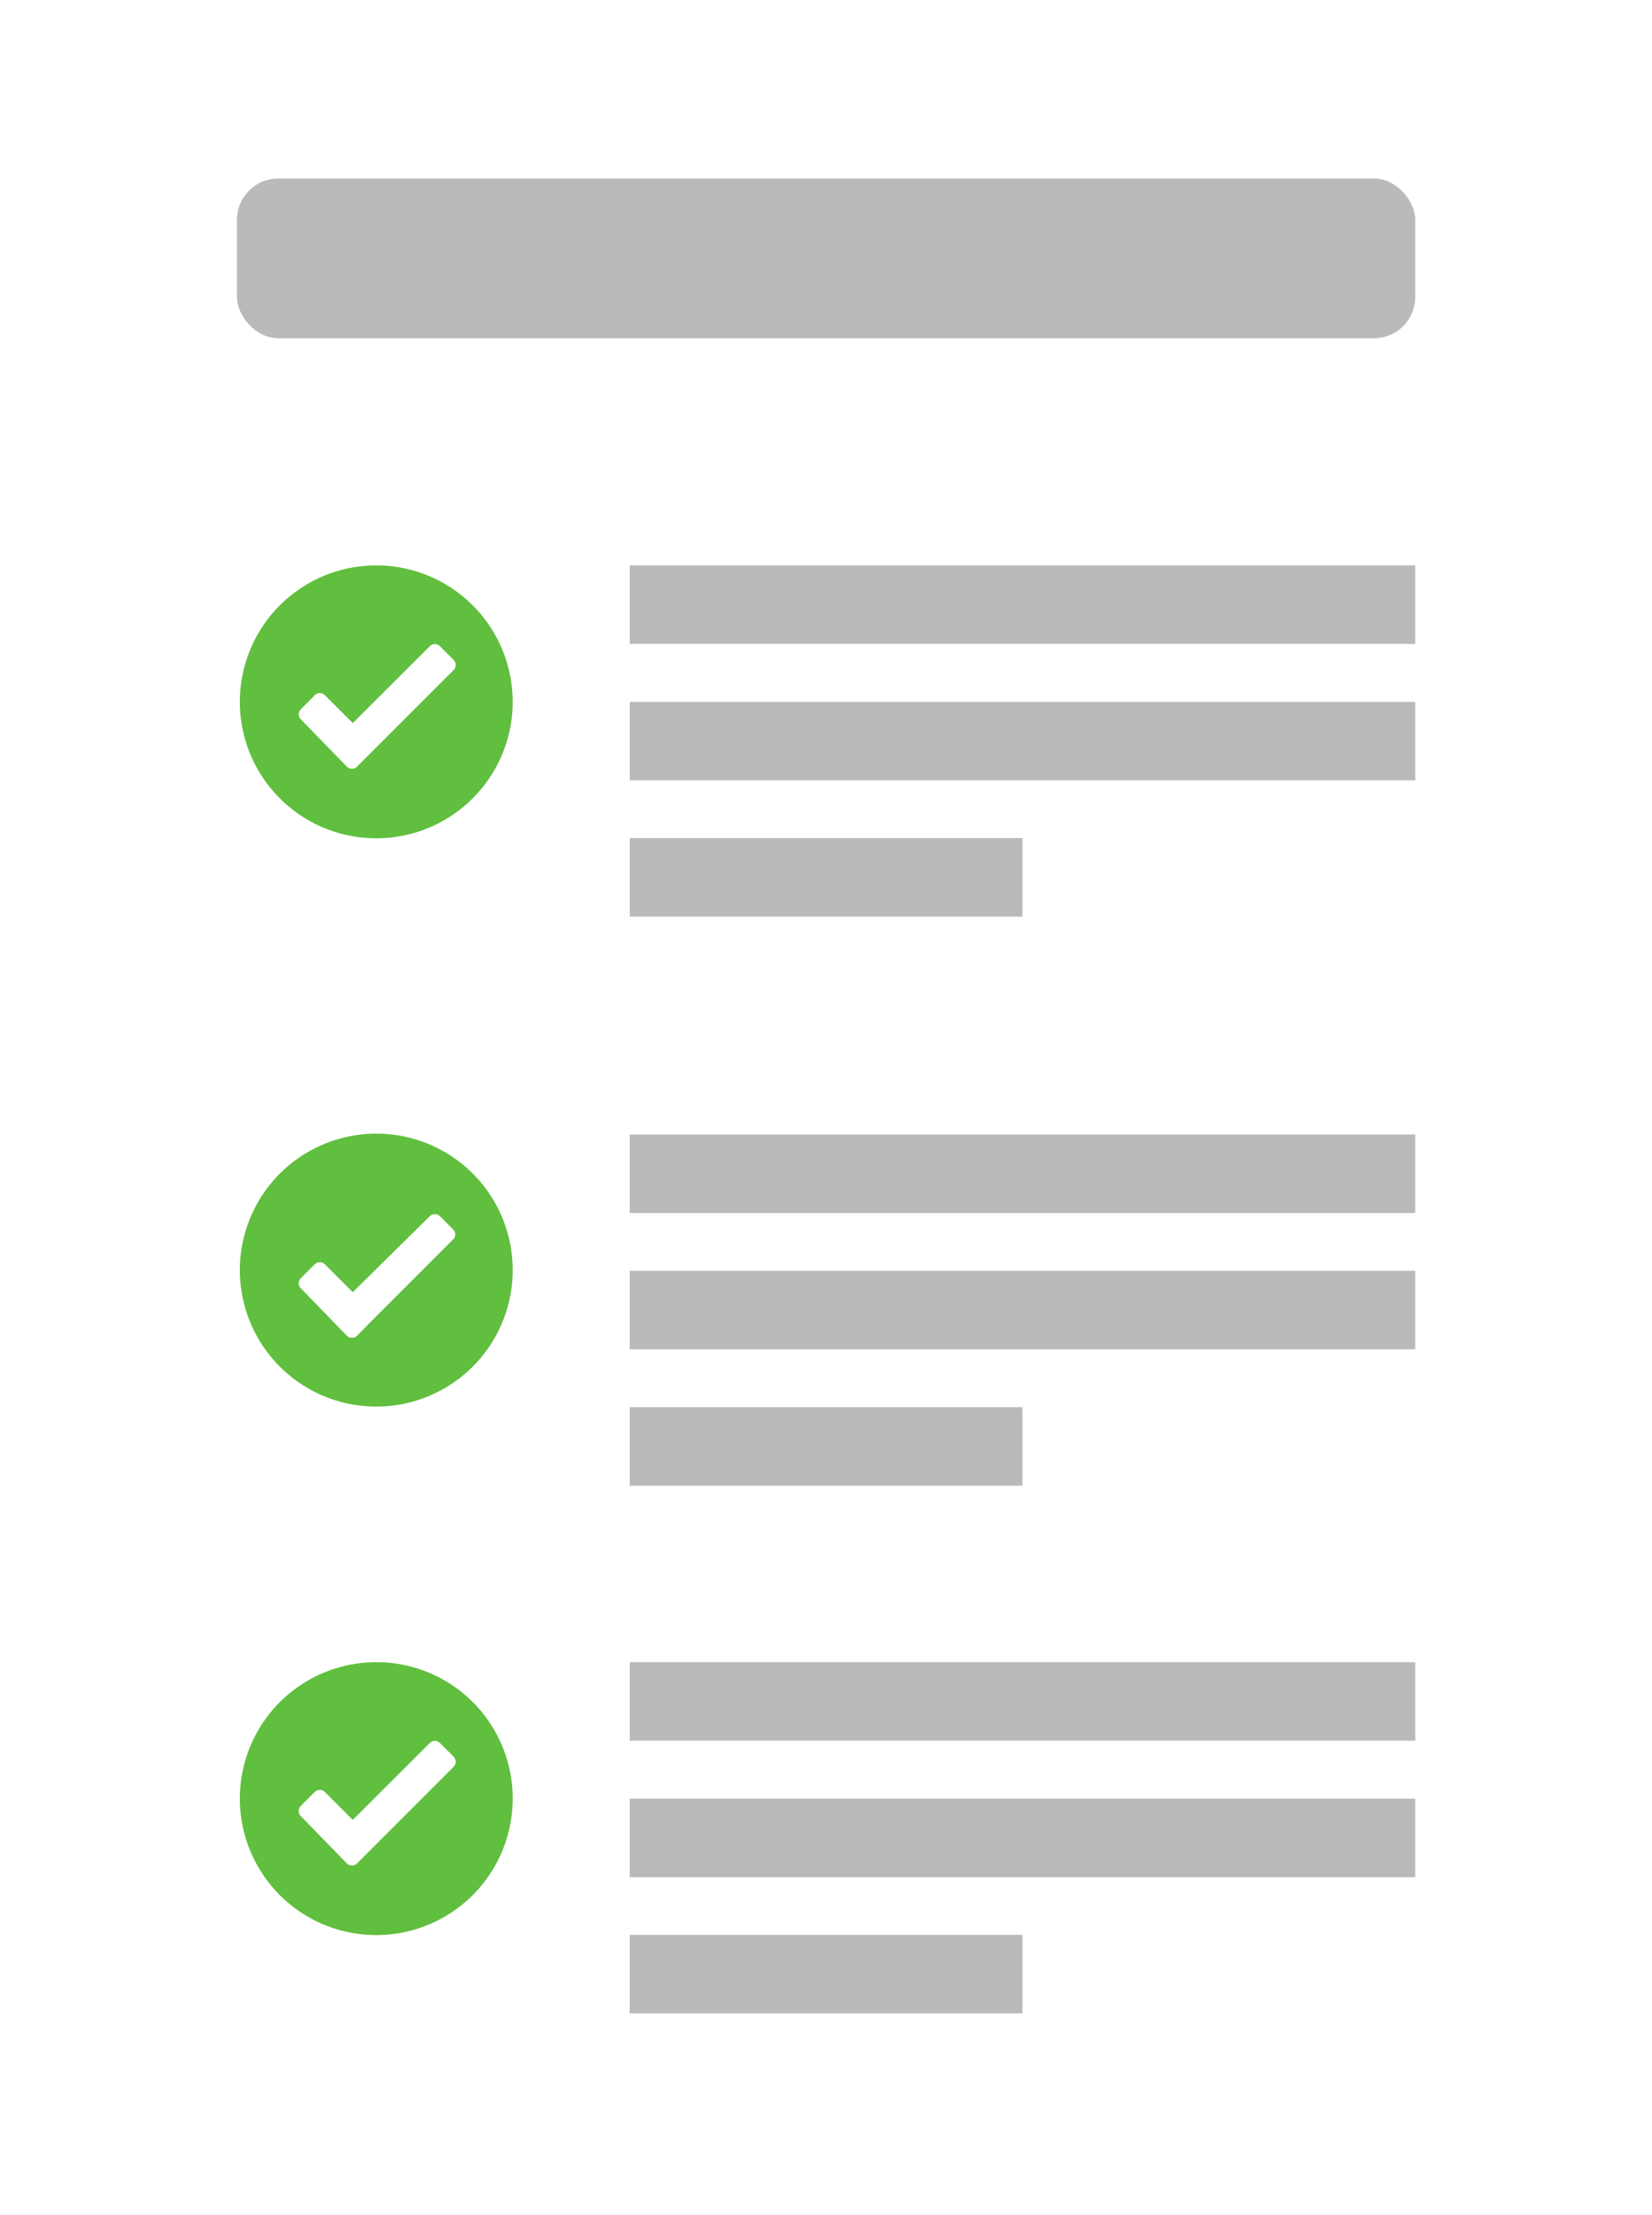 <svg xmlns="http://www.w3.org/2000/svg" viewBox="0 0 80.17 107.46"><defs><style>.a{fill:#60bf3e;}.b{fill:#bababa;}</style></defs><path class="a" d="M18.26,27.43a6.62,6.62,0,1,0,6.62,6.62A6.62,6.62,0,0,0,18.26,27.43ZM22,32.52l-4,4-.67.67a.35.35,0,0,1-.5,0L14.6,34.9a.34.34,0,0,1,0-.49l.67-.68a.35.35,0,0,1,.5,0l1.35,1.35,3.74-3.73a.34.34,0,0,1,.49,0L22,32A.35.35,0,0,1,22,32.52Z"/><rect class="b" x="30.56" y="27.43" width="38.12" height="3.81"/><rect class="b" x="30.56" y="34.05" width="38.12" height="3.81"/><rect class="b" x="30.56" y="40.66" width="19.06" height="3.81"/><rect class="b" x="30.56" y="55.04" width="38.12" height="3.81"/><rect class="b" x="30.56" y="61.65" width="38.12" height="3.81"/><rect class="b" x="30.56" y="68.27" width="19.06" height="3.81"/><rect class="b" x="30.56" y="80.64" width="38.12" height="3.81"/><rect class="b" x="30.56" y="87.26" width="38.12" height="3.81"/><rect class="b" x="30.56" y="93.87" width="19.06" height="3.81"/><path class="a" d="M18.26,80.64a6.62,6.62,0,1,0,6.62,6.62A6.61,6.61,0,0,0,18.26,80.64ZM22,85.73l-4,4-.67.67a.35.35,0,0,1-.5,0L14.6,88.11a.35.35,0,0,1,0-.5l.67-.67a.35.35,0,0,1,.5,0l1.35,1.35,3.74-3.73a.34.34,0,0,1,.49,0l.67.67A.35.35,0,0,1,22,85.73Z"/><path class="a" d="M18.26,55a6.62,6.62,0,1,0,6.62,6.61A6.61,6.61,0,0,0,18.26,55ZM22,60.12l-4,4-.67.68a.35.35,0,0,1-.5,0L14.6,62.5a.34.34,0,0,1,0-.49l.67-.67a.35.35,0,0,1,.5,0l1.35,1.35L20.86,59a.36.36,0,0,1,.49,0l.67.68A.34.34,0,0,1,22,60.12Z"/><rect class="b" x="11.5" y="8.66" width="57.18" height="7.75" rx="2"/></svg>